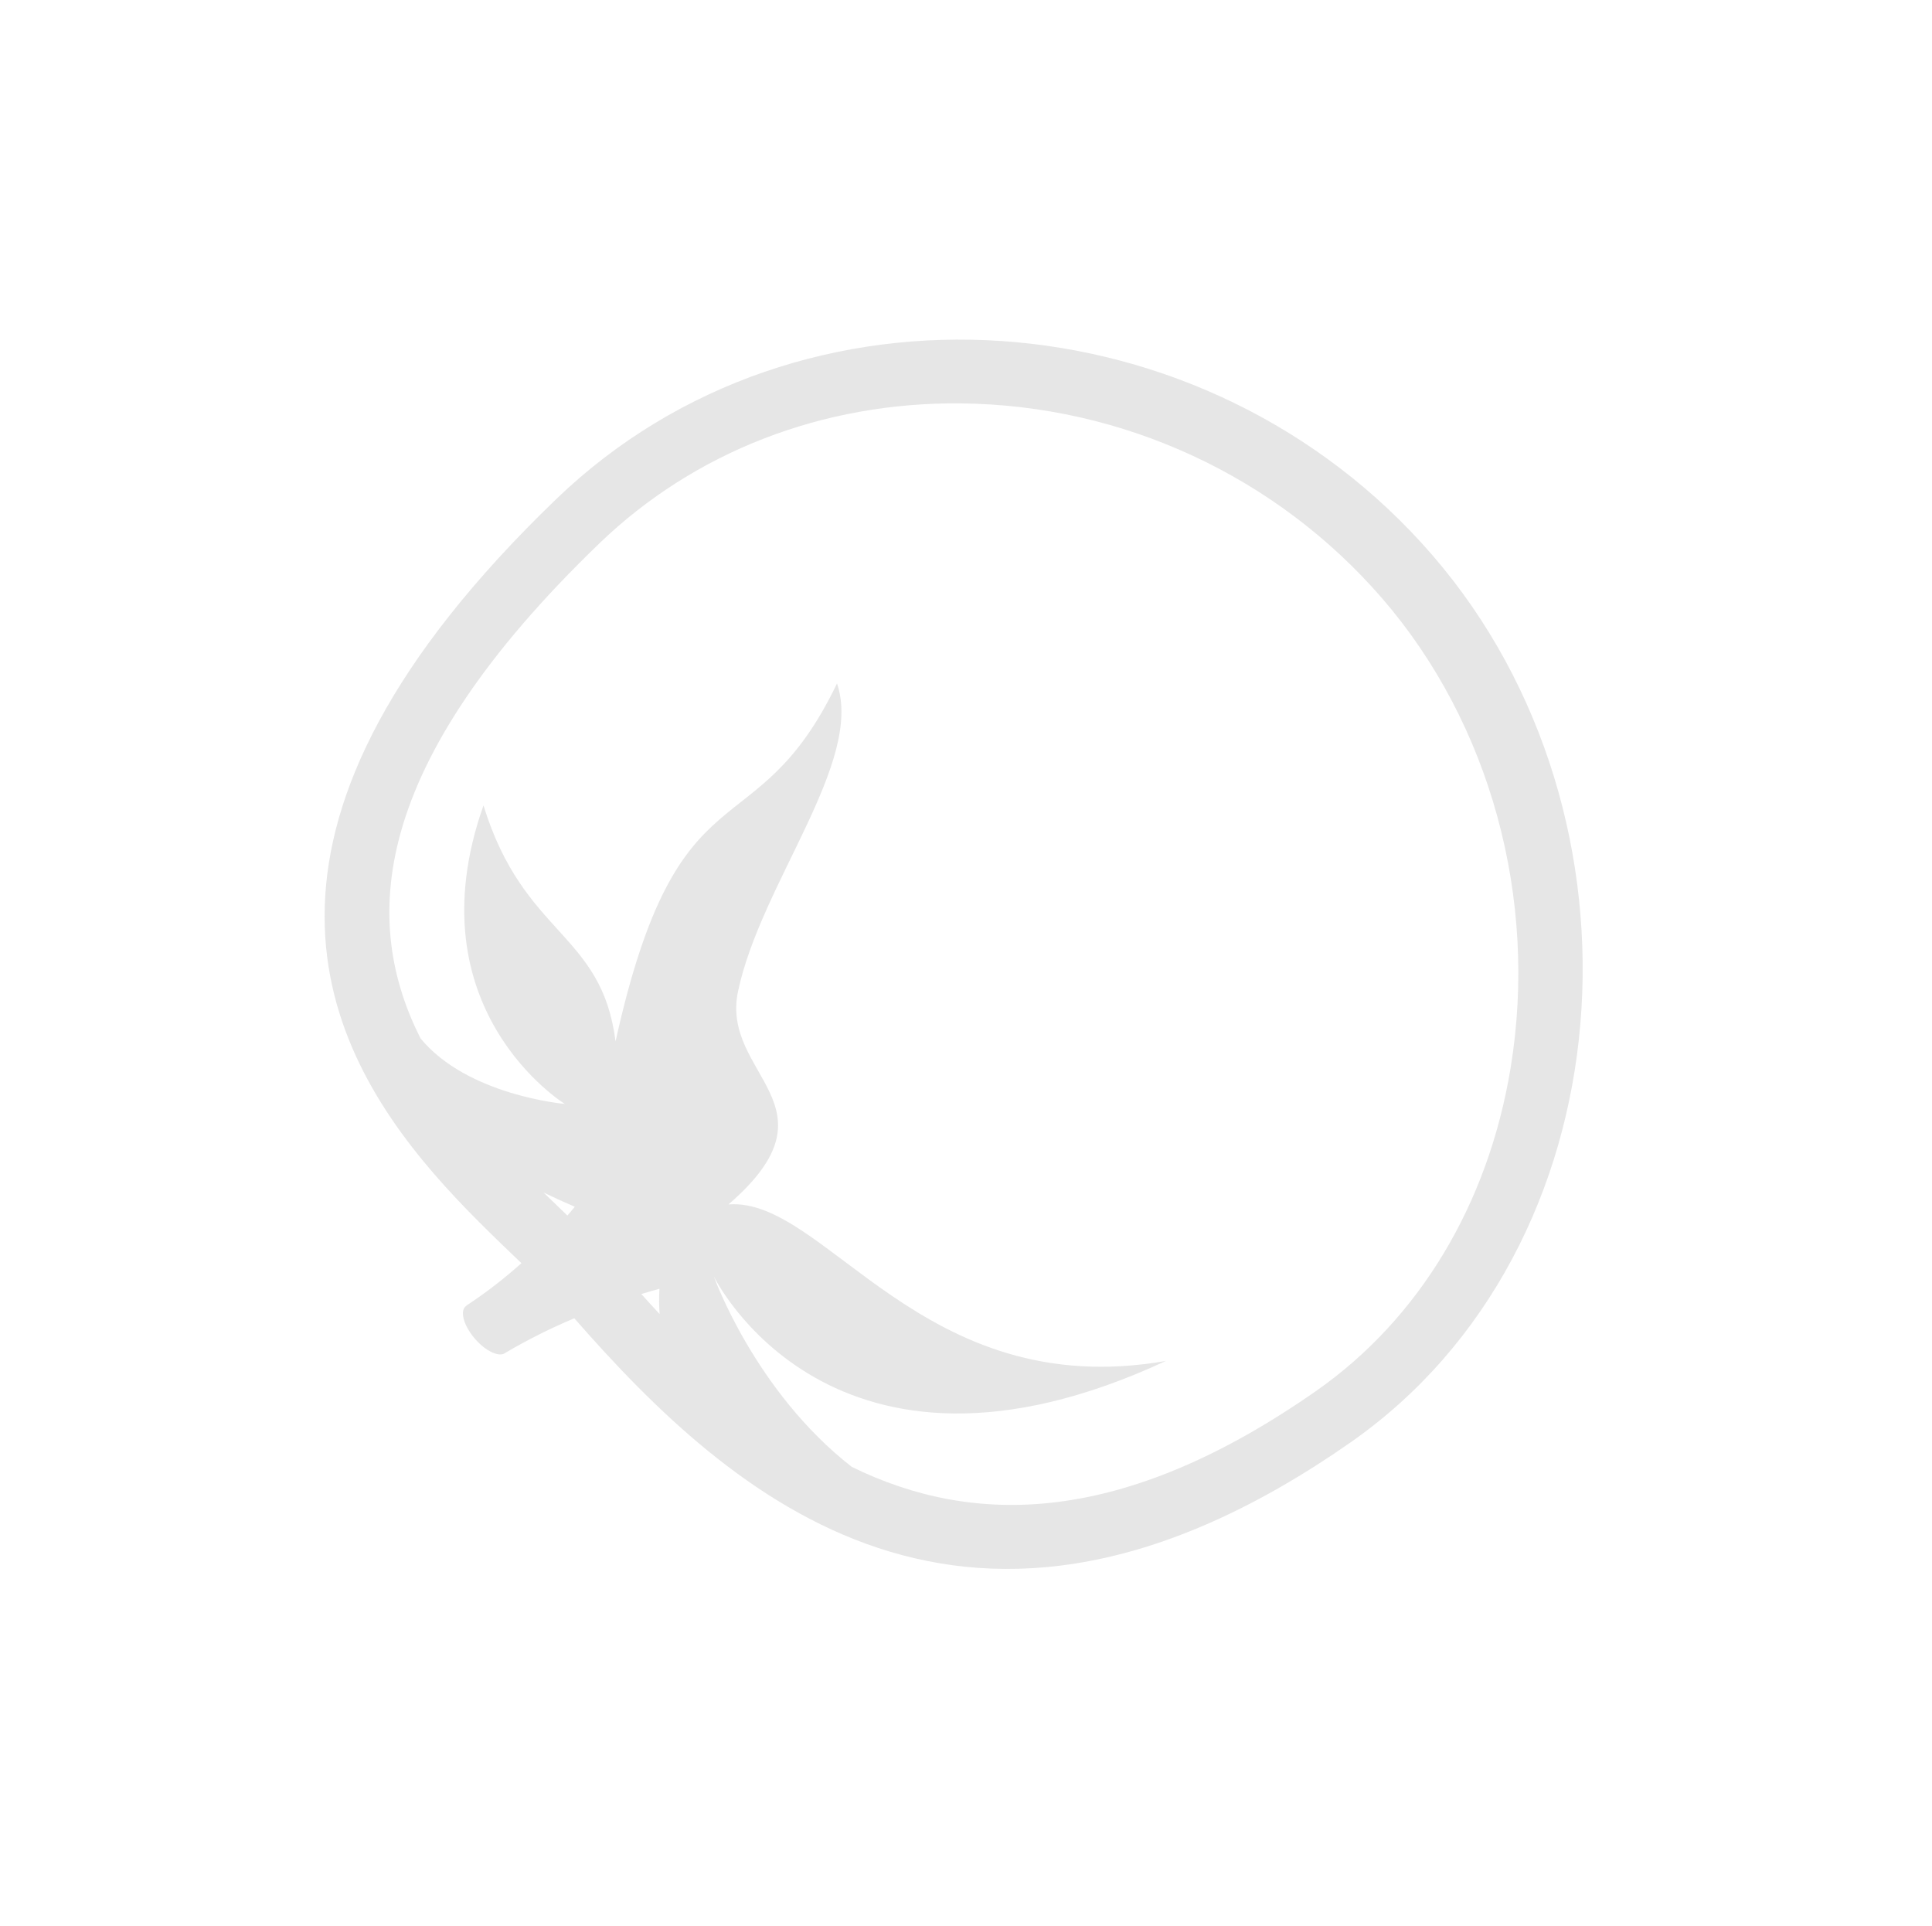 <svg width="301" height="300" viewBox="0 0 301 300" fill="none" xmlns="http://www.w3.org/2000/svg">
<g clip-path="url(#clip0)">
<path d="M86.682 77.728C34.33 128.106 49.169 161.507 67.602 182.847L67.604 182.849C72.265 188.238 77.145 192.856 81.239 196.783C78.773 198.977 76.013 201.188 72.721 203.349C72.673 203.378 72.651 203.427 72.616 203.465C72.591 203.478 72.562 203.487 72.541 203.505C71.622 204.299 72.269 206.558 73.994 208.555C75.715 210.547 77.856 211.515 78.775 210.721C82.226 208.694 85.803 206.904 89.477 205.366C113.982 233.361 150.807 266.31 210.41 224.702C253.664 194.502 258.367 127.234 223.192 86.52C188.016 45.807 124.735 41.112 86.682 77.728ZM87.628 188.616C86.675 187.703 85.689 186.756 84.683 185.775C86.332 186.574 87.971 187.318 89.549 187.987C89.211 188.427 88.772 188.909 88.402 189.364L87.628 188.616ZM99.916 201.587C100.902 201.291 101.853 201.013 102.739 200.769C102.663 202.086 102.672 203.401 102.765 204.705C101.807 203.675 100.862 202.633 99.916 201.587ZM149.651 62.841C174.931 63.087 198.888 74.179 215.381 93.269C232.189 112.723 239.657 140.018 235.361 166.286C231.877 187.573 221.099 205.481 205.009 216.714C174.807 237.797 151.676 237.791 132.713 228.52C117.583 216.735 111.214 198.848 111.214 198.848C111.214 198.848 129.418 236.285 181.643 212.011C143.568 218.67 128.619 186.437 113.493 187.629C131.377 172.178 112.22 167.546 114.98 154.456C118.523 137.622 134.587 118.701 130.404 106.471C117.567 133.168 105.728 117.844 95.899 162.239C93.752 145.181 81.606 145.869 75.326 125.47C64.098 157.266 87.991 171.969 87.991 171.969C87.991 171.969 72.833 170.681 65.512 161.755C56.458 143.813 57.155 119.511 93.418 84.613C108.23 70.364 128.2 62.632 149.651 62.841Z" fill="black" fill-opacity="0.1"/>
</g>
<defs>
<clipPath id="clip0">
<rect x="134.347" y="299.461" width="205.496" height="220.205" transform="rotate(-130.826 134.347 299.461)" fill="white"/>
</clipPath>
</defs>
</svg>
